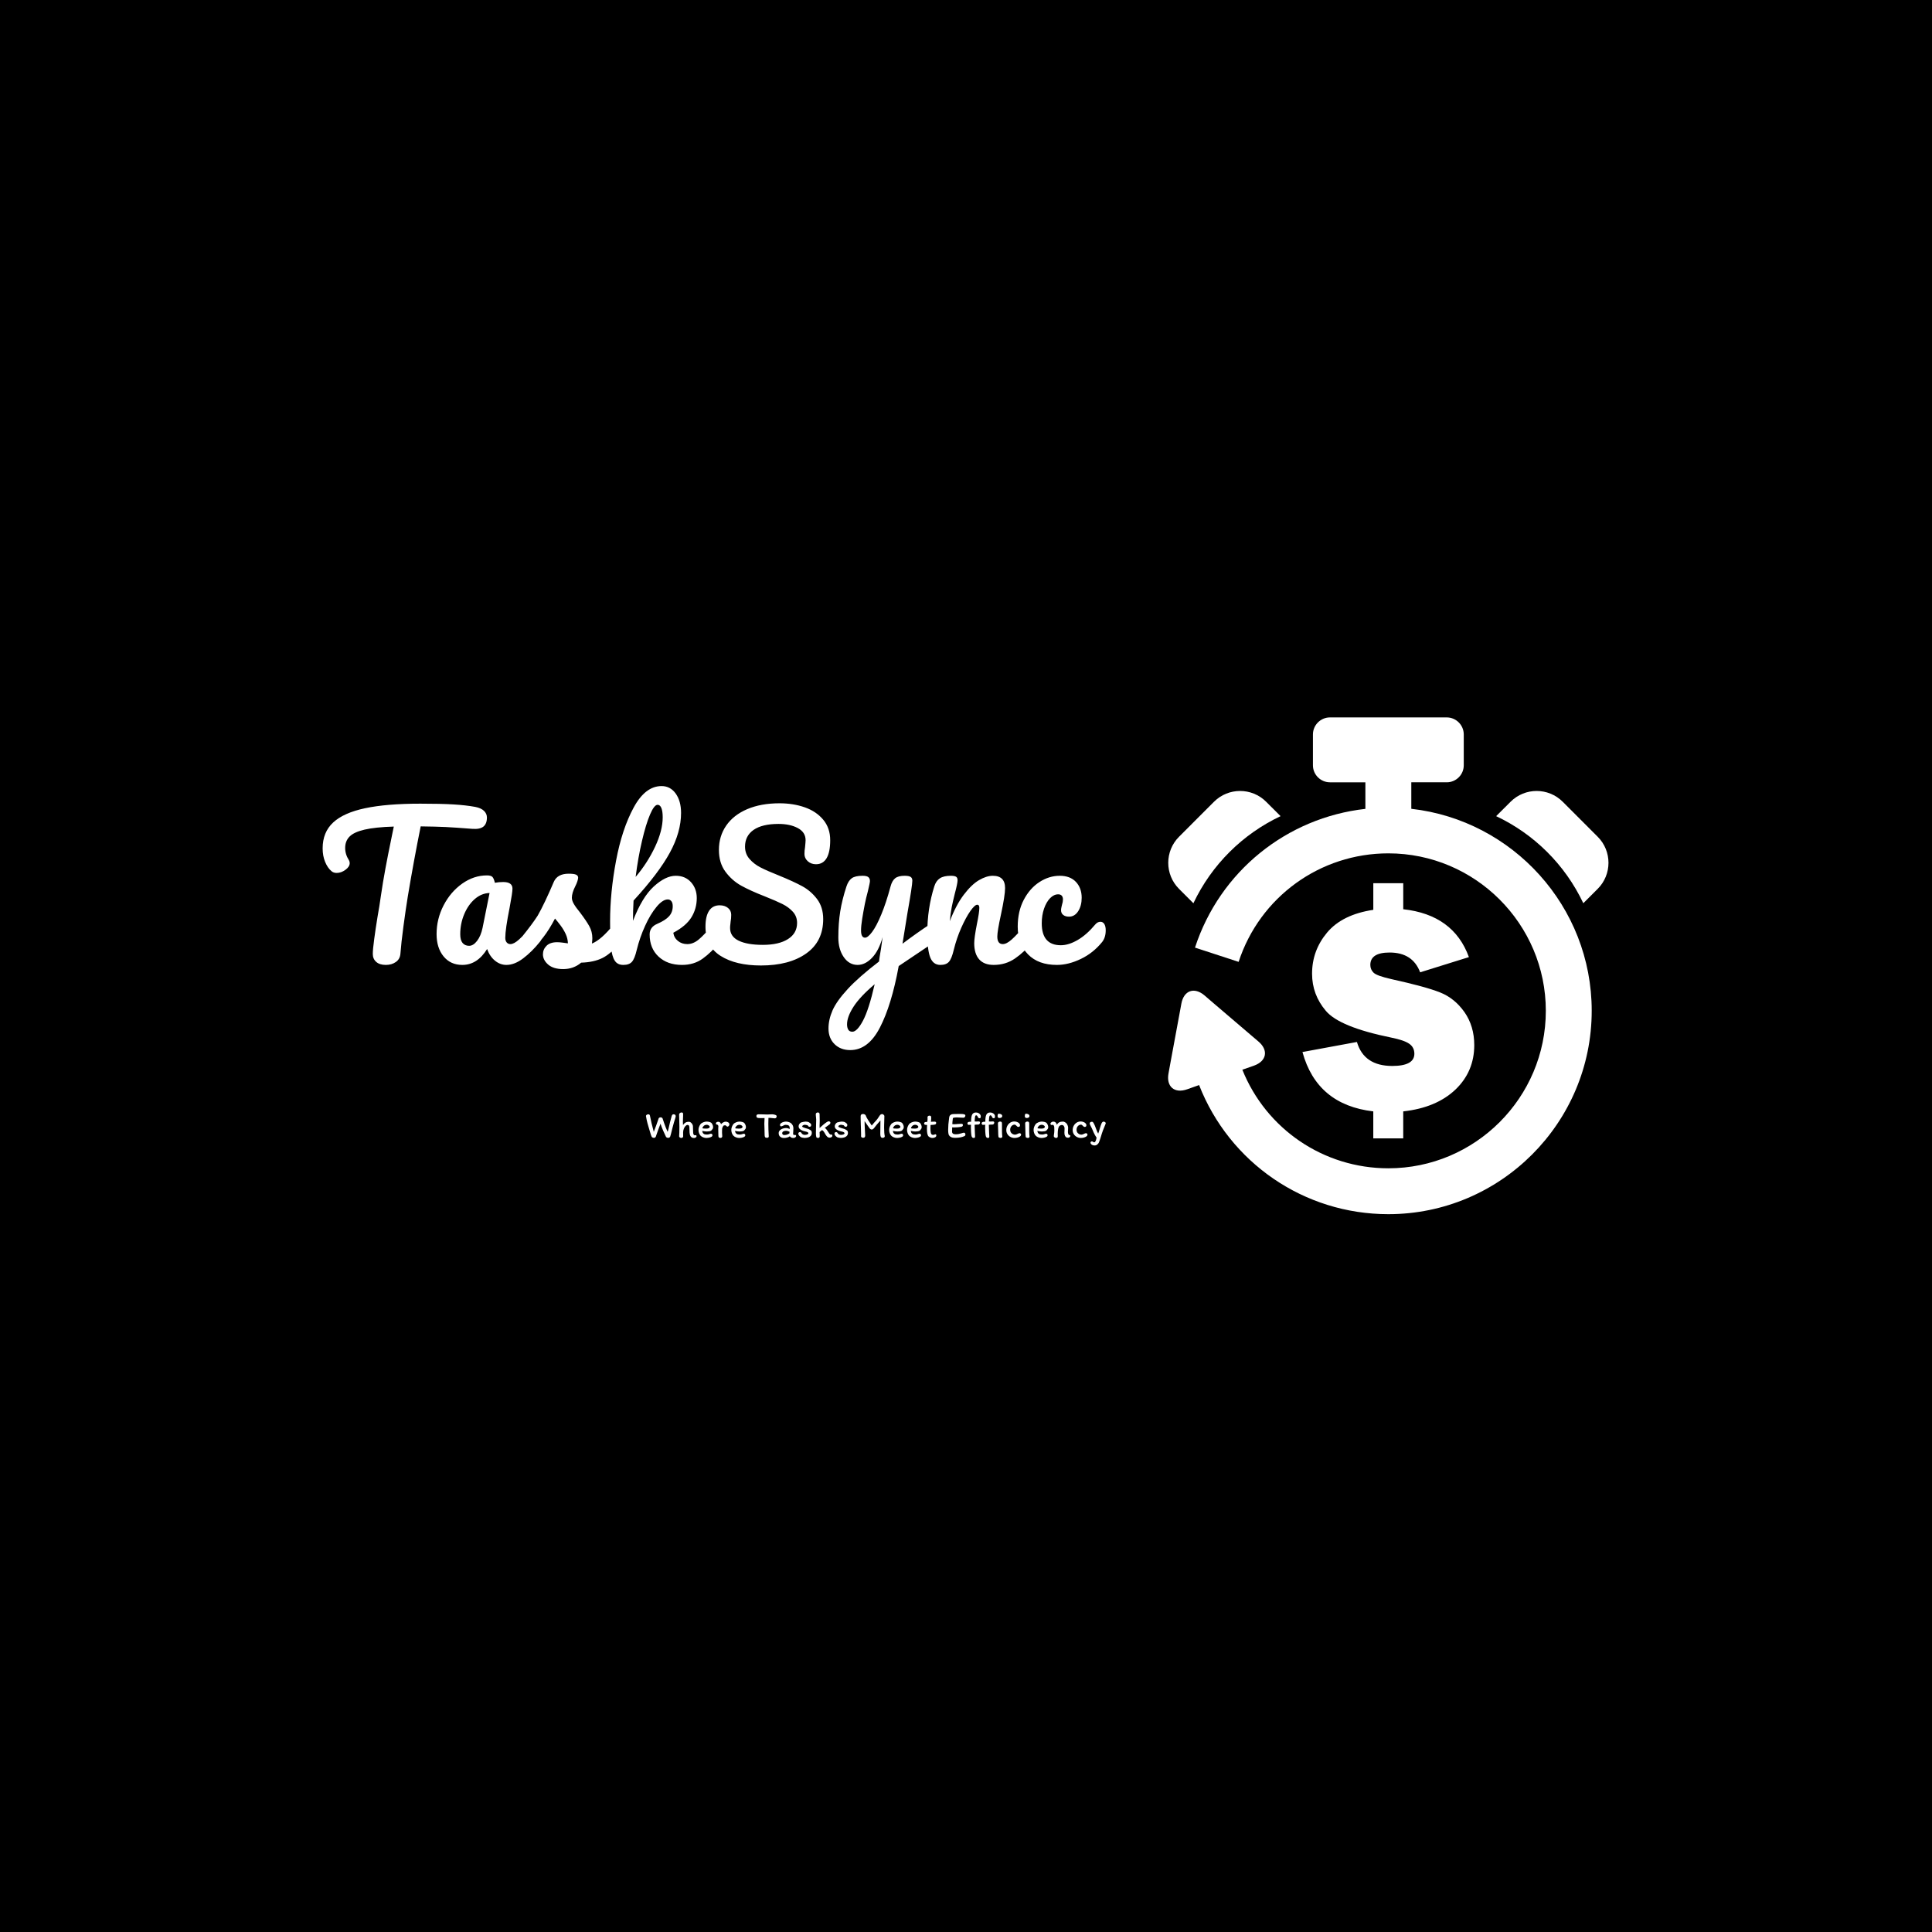 <svg xmlns="http://www.w3.org/2000/svg" version="1.1" xmlns:xlink="http://www.w3.org/1999/xlink" xmlns:svgjs="http://svgjs.dev/svgjs" width="1500" height="1500" viewBox="0 0 1500 1500"><rect width="1500" height="1500" fill="#000000"></rect><g transform="matrix(0.667,0,0,0.667,249.394,556.741)"><svg viewBox="0 0 396 153" data-background-color="#ffffff" preserveAspectRatio="xMidYMid meet" height="579" width="1500" xmlns="http://www.w3.org/2000/svg" xmlns:xlink="http://www.w3.org/1999/xlink"><g id="tight-bounds" transform="matrix(1,0,0,1,0.24,0.103)"><svg viewBox="0 0 395.52 152.795" height="152.795" width="395.52"><g><svg viewBox="0 0 395.52 152.795" height="152.795" width="395.52"><g><svg viewBox="0 0 649.408 250.875" height="152.795" width="395.52"><g transform="matrix(1,0,0,1,0,34.672)"><svg viewBox="0 0 395.52 181.531" height="181.531" width="395.52"><g id="textblocktransform"><svg viewBox="0 0 395.52 181.531" height="181.531" width="395.52" id="textblock"><g><svg viewBox="0 0 395.52 133.337" height="133.337" width="395.52"><g transform="matrix(1,0,0,1,0,0)"><svg width="395.52" viewBox="1.75 -47 206.88 69.75" height="133.337" data-palette-color="#233565"><path d="M42.05-41.5Q43.6-41.2 44.38-40.45 45.15-39.7 45.15-38.7L45.15-38.7Q45.15-37.05 44.23-36.3 43.3-35.55 41.3-35.7L41.3-35.7Q36.8-36.05 34.27-36.18 31.75-36.3 27.65-36.35L27.65-36.35Q25.8-27.15 24.25-17.85L24.25-17.85Q23.7-14.45 23.1-9.98 22.5-5.5 22.3-2.75L22.3-2.75Q22.2-1.3 21.1-0.53 20 0.25 18.45 0.25L18.45 0.25Q16.8 0.25 15.9-0.55 15-1.35 15-2.65L15-2.65Q15-3.85 15.38-6.63 15.75-9.4 16.25-12.45L16.25-12.45Q16.8-15.5 17.1-17.75L17.1-17.75Q17.65-21.55 18.35-25.3 19.05-29.05 19.75-32.4L19.75-32.4Q19.9-33.15 20.1-34.13 20.3-35.1 20.55-36.3L20.55-36.3Q15.65-36.15 12.85-35.5 10.05-34.85 8.88-33.68 7.7-32.5 7.7-30.65L7.7-30.65Q7.7-28.95 8.7-27.4L8.7-27.4Q8.9-27.05 8.9-26.65L8.9-26.65Q8.9-25.7 7.78-24.88 6.65-24.05 5.45-24.05L5.45-24.05Q4.6-24.05 4.05-24.55L4.05-24.55Q3.05-25.4 2.4-26.98 1.75-28.55 1.75-30.55L1.75-30.55Q1.75-34.8 4.53-37.38 7.3-39.95 12.98-41.15 18.65-42.35 27.55-42.35L27.55-42.35Q33.05-42.35 36.33-42.15 39.6-41.95 42.05-41.5L42.05-41.5ZM38.65 0.25Q35.55 0.25 33.7-2 31.85-4.25 31.85-7.9L31.85-7.9Q31.85-11.9 33.7-15.48 35.55-19.05 38.62-21.23 41.7-23.4 45.15-23.4L45.15-23.4Q46.25-23.4 46.62-22.98 47-22.55 47.25-21.45L47.25-21.45Q48.3-21.65 49.45-21.65L49.45-21.65Q51.9-21.65 51.9-19.9L51.9-19.9Q51.9-18.85 51.15-14.9L51.15-14.9Q50-9.15 50-6.9L50-6.9Q50-6.15 50.37-5.7 50.75-5.25 51.35-5.25L51.35-5.25Q52.3-5.25 53.65-6.48 55-7.7 57.3-10.45L57.3-10.45Q57.9-11.15 58.65-11.15L58.65-11.15Q59.3-11.15 59.67-10.55 60.05-9.95 60.05-8.9L60.05-8.9Q60.05-6.9 59.1-5.8L59.1-5.8Q57.05-3.25 54.75-1.5 52.45 0.25 50.3 0.25L50.3 0.25Q48.65 0.25 47.27-0.88 45.9-2 45.2-3.95L45.2-3.95Q42.6 0.25 38.65 0.25L38.65 0.25ZM40.45-4.8Q41.55-4.8 42.55-6.1 43.55-7.4 44-9.55L44-9.55 45.85-18.75Q43.75-18.7 41.97-17.18 40.2-15.65 39.15-13.15 38.1-10.65 38.1-7.85L38.1-7.85Q38.1-6.3 38.72-5.55 39.35-4.8 40.45-4.8L40.45-4.8ZM65.3 1.35Q62.7 1.35 61.32 0.15 59.95-1.05 59.95-2.55L59.95-2.55Q59.95-3.85 60.89-4.8 61.84-5.75 63.7-5.75L63.7-5.75Q64.34-5.75 65.22-5.63 66.09-5.5 66.55-5.45L66.55-5.45Q66.5-6.75 65.97-7.9 65.44-9.05 64.64-10.13 63.84-11.2 63.14-12L63.14-12Q61.59-9.05 60.07-7.1 58.55-5.15 56.74-3.4L56.74-3.4Q55.84-2.5 54.84-2.5L54.84-2.5Q54.05-2.5 53.55-3.08 53.05-3.65 53.05-4.5L53.05-4.5Q53.05-5.5 53.74-6.35L53.74-6.35 54.39-7.15Q57.14-10.55 58.55-12.75L58.55-12.75Q59.39-14.2 60.55-16.63 61.7-19.05 62.8-21.65L62.8-21.65Q63.74-23.85 66.75-23.85L66.75-23.85Q68.14-23.85 68.69-23.6 69.25-23.35 69.25-22.8L69.25-22.8Q69.25-22.5 69.05-21.85 68.84-21.2 68.5-20.55L68.5-20.55Q67.59-18.75 67.59-17.5L67.59-17.5Q67.59-16.75 68.12-15.85 68.64-14.95 69.75-13.6L69.75-13.6Q71.34-11.5 72.17-10.03 73-8.55 73-6.8L73-6.8Q73-6.3 72.89-5.4L72.89-5.4Q75.34-6.35 78.64-10.45L78.64-10.45Q79.25-11.15 80-11.15L80-11.15Q80.64-11.15 81.02-10.55 81.39-9.95 81.39-8.9L81.39-8.9Q81.39-7 80.44-5.8L80.44-5.8Q77.94-2.7 75.67-1.58 73.39-0.45 70.05-0.35L70.05-0.35Q68.05 1.35 65.3 1.35L65.3 1.35ZM106.24-11.15Q106.89-11.15 107.27-10.55 107.64-9.95 107.64-8.9L107.64-8.9Q107.64-6.9 106.69-5.8L106.69-5.8Q104.44-3.05 102.14-1.4 99.84 0.25 96.69 0.25L96.69 0.25Q92.84 0.25 90.49-1.95 88.14-4.15 88.14-7.8L88.14-7.8Q88.14-9.75 90.14-10.6L90.14-10.6Q92.34-11.55 93.29-12.63 94.24-13.7 94.24-15.25L94.24-15.25Q94.24-16.15 93.87-16.6 93.49-17.05 92.94-17.05L92.94-17.05Q91.59-17.05 89.97-15.1 88.34-13.15 86.94-10.08 85.54-7 84.74-3.75L84.74-3.75Q84.19-1.4 83.47-0.58 82.74 0.25 81.19 0.25L81.19 0.25Q79.64 0.25 78.92-0.88 78.19-2 77.94-4.35 77.69-6.7 77.69-11.25L77.69-11.25Q77.69-18.95 79.27-27.3 80.84-35.65 83.92-41.33 86.99-47 91.29-47L91.29-47Q93.59-47 95.02-45.03 96.44-43.05 96.44-39.9L96.44-39.9Q96.44-34.85 93.49-29.43 90.54-24 83.89-16.75L83.89-16.75Q83.74-14.15 83.74-11.4L83.74-11.4Q86.14-17.65 89.24-20.48 92.34-23.3 95.04-23.3L95.04-23.3Q97.54-23.3 99.07-21.6 100.59-19.9 100.59-17.4L100.59-17.4Q100.59-14.65 99.19-12.35 97.79-10.05 94.39-8.25L94.39-8.25Q94.59-6.9 95.62-6.08 96.64-5.25 98.09-5.25L98.09-5.25Q99.64-5.25 101.09-6.45 102.54-7.65 104.89-10.45L104.89-10.45Q105.49-11.15 106.24-11.15L106.24-11.15ZM90.24-42.05Q89.34-42.05 88.24-39.48 87.14-36.9 86.12-32.52 85.09-28.15 84.44-23L84.44-23Q87.54-26.65 89.57-30.95 91.59-35.25 91.59-38.75L91.59-38.75Q91.59-40.35 91.24-41.2 90.89-42.05 90.24-42.05L90.24-42.05ZM117.54 0.4Q110.89 0.4 106.89-2.13 102.89-4.65 102.89-9.85L102.89-9.85Q102.89-12.6 103.84-14.05 104.79-15.5 106.64-15.5L106.64-15.5Q107.99-15.5 108.84-14.8 109.69-14.1 109.69-13L109.69-13Q109.69-12 109.54-11.25L109.54-11.25Q109.54-11.05 109.47-10.55 109.39-10.05 109.39-9.5L109.39-9.5Q109.39-7.25 111.66-6.15 113.94-5.05 118.04-5.05L118.04-5.05Q122.29-5.05 124.69-6.58 127.09-8.1 127.09-10.85L127.09-10.85Q127.09-12.55 125.99-13.78 124.89-15 123.24-15.83 121.59-16.65 118.59-17.85L118.59-17.85Q114.74-19.35 112.31-20.7 109.89-22.05 108.16-24.38 106.44-26.7 106.44-30.15L106.44-30.15Q106.44-33.75 108.36-36.55 110.29-39.35 113.91-40.9 117.54-42.45 122.44-42.45L122.44-42.45Q126.09-42.45 129.14-41.38 132.19-40.3 134.01-38.1 135.84-35.9 135.84-32.7L135.84-32.7Q135.84-29.55 134.89-27.95 133.94-26.35 132.09-26.35L132.09-26.35Q130.79-26.35 129.91-27.15 129.04-27.95 129.04-29.05L129.04-29.05Q129.04-30 129.19-30.8L129.19-30.8Q129.34-32.3 129.34-32.7L129.34-32.7Q129.34-34.8 127.29-35.9 125.24-37 122.19-37L122.19-37Q117.89-37 115.61-35.43 113.34-33.85 113.34-31L113.34-31Q113.34-29.1 114.52-27.75 115.69-26.4 117.44-25.5 119.19-24.6 122.34-23.35L122.34-23.35Q126.14-21.8 128.44-20.55 130.74-19.3 132.37-17.15 133.99-15 133.99-11.85L133.99-11.85Q133.99-5.95 129.51-2.78 125.04 0.4 117.54 0.4L117.54 0.4ZM163.59-11.05Q164.24-11.05 164.61-10.43 164.99-9.8 164.99-8.85L164.99-8.85Q164.99-7.7 164.64-7.05 164.29-6.4 163.54-5.9L163.54-5.9 153.94 0.55Q152.04 10.9 148.96 16.82 145.89 22.75 141.14 22.75L141.14 22.75Q138.59 22.75 136.99 21.18 135.39 19.6 135.39 17.05L135.39 17.05Q135.39 14.7 136.46 12.25 137.54 9.8 140.46 6.63 143.39 3.45 148.74-0.65L148.74-0.65 148.89-1.8Q149.24-3.65 149.69-7.1L149.69-7.1Q148.69-3.5 146.89-1.63 145.09 0.25 143.09 0.25L143.09 0.25Q140.84 0.25 139.41-1.83 137.99-3.9 137.99-7L137.99-7Q137.99-10.75 138.49-13.88 138.99-17 140.14-20.5L140.14-20.5Q140.64-22 141.54-22.65 142.44-23.3 144.39-23.3L144.39-23.3Q145.49-23.3 145.91-22.95 146.34-22.6 146.34-21.9L146.34-21.9Q146.34-21.5 145.79-19.2L145.79-19.2Q145.29-17.35 144.99-15.85L144.99-15.85Q144.59-13.8 144.29-11.93 143.99-10.05 143.99-8.85L143.99-8.85Q143.99-6.95 145.04-6.95L145.04-6.95Q145.79-6.95 146.91-8.45 148.04-9.95 149.31-13 150.59-16.05 151.79-20.5L151.79-20.5Q152.19-22 153.01-22.65 153.84-23.3 155.49-23.3L155.49-23.3Q156.64-23.3 157.09-23 157.54-22.7 157.54-22L157.54-22Q157.54-20.75 156.24-13.4L156.24-13.4 154.94-5.35Q158.79-8.25 162.44-10.65L162.44-10.65Q163.09-11.05 163.59-11.05L163.59-11.05ZM141.69 17.9Q142.94 17.9 144.49 15 146.04 12.1 147.59 5.35L147.59 5.35Q143.74 8.6 142.01 11.28 140.29 13.95 140.29 15.95L140.29 15.95Q140.29 16.8 140.61 17.35 140.94 17.9 141.69 17.9L141.69 17.9ZM164.94 0.25Q163.04 0.25 162.26-1.75 161.49-3.75 161.49-8.15L161.49-8.15Q161.49-14.65 163.34-20.5L163.34-20.5Q163.79-21.95 164.81-22.63 165.84-23.3 167.69-23.3L167.69-23.3Q168.69-23.3 169.09-23.05 169.49-22.8 169.49-22.1L169.49-22.1Q169.49-21.3 168.74-18.5L168.74-18.5Q168.24-16.5 167.94-15 167.64-13.5 167.44-11.3L167.44-11.3Q169.09-15.6 171.14-18.3 173.19-21 175.16-22.15 177.14-23.3 178.79-23.3L178.79-23.3Q182.04-23.3 182.04-20.05L182.04-20.05Q182.04-18.1 180.94-13L180.94-13Q179.99-8.65 179.99-7.25L179.99-7.25Q179.99-5.25 181.44-5.25L181.44-5.25Q182.44-5.25 183.81-6.48 185.19-7.7 187.49-10.45L187.49-10.45Q188.09-11.15 188.84-11.15L188.84-11.15Q189.49-11.15 189.86-10.55 190.24-9.95 190.24-8.9L190.24-8.9Q190.24-6.9 189.29-5.8L189.29-5.8Q187.14-3.15 184.66-1.45 182.19 0.25 179.04 0.25L179.04 0.25Q176.49 0.25 175.19-1.23 173.89-2.7 173.89-5.5L173.89-5.5Q173.89-6.9 174.59-10.5L174.59-10.5Q175.24-13.65 175.24-14.85L175.24-14.85Q175.24-15.65 174.69-15.65L174.69-15.65Q174.04-15.65 172.86-13.98 171.69-12.3 170.46-9.55 169.24-6.8 168.49-3.75L168.49-3.75Q167.94-1.4 167.21-0.58 166.49 0.25 164.94 0.25L164.94 0.25ZM195.73 0.25Q190.83 0.25 188.11-2.53 185.38-5.3 185.38-9.85L185.38-9.85Q185.38-13.9 186.98-16.95 188.58-20 191.13-21.65 193.68-23.3 196.48-23.3L196.48-23.3Q199.23-23.3 200.76-21.68 202.28-20.05 202.28-17.5L202.28-17.5Q202.28-15.4 201.36-13.95 200.43-12.5 198.93-12.5L198.93-12.5Q197.98-12.5 197.41-12.95 196.83-13.4 196.83-14.2L196.83-14.2Q196.83-14.55 196.93-15 197.03-15.45 197.08-15.65L197.08-15.65Q197.33-16.4 197.33-17.05L197.33-17.05Q197.33-17.7 197.01-18.05 196.68-18.4 196.08-18.4L196.08-18.4Q194.93-18.4 193.93-17.38 192.93-16.35 192.33-14.6 191.73-12.85 191.73-10.75L191.73-10.75Q191.73-4.95 196.78-4.95L196.78-4.95Q198.83-4.95 201.21-6.33 203.58-7.7 205.88-10.45L205.88-10.45Q206.48-11.15 207.23-11.15L207.23-11.15Q207.88-11.15 208.26-10.55 208.63-9.95 208.63-8.9L208.63-8.9Q208.63-7 207.68-5.8L207.68-5.8Q205.33-2.9 202.06-1.33 198.78 0.25 195.73 0.25L195.73 0.25Z" opacity="1" transform="matrix(1,0,0,1,0,0)" fill="#ffffff" class="wordmark-text-0" data-fill-palette-color="primary" id="text-0"></path></svg></g></svg></g><g transform="matrix(1,0,0,1,163.31,164.815)"><svg viewBox="0 0 232.21 16.715" height="16.715" width="232.21"><g transform="matrix(1,0,0,1,0,0)"><svg width="232.21" viewBox="2 -33.75 611.98 43.95" height="16.715" data-palette-color="#233565"><path d="M36.2-28.9Q36.5-29.95 37.1-30.63 37.7-31.3 38.4-31.3L38.4-31.3Q40.1-31.3 40.85-30.65 41.6-30 41.6-28.4L41.6-28.4Q41.6-27.95 40.9-25.85L40.9-25.85Q39.35-21.1 37.5-14.1L37.5-14.1Q37.05-12.5 36.77-11.3 36.5-10.1 36.3-9.3L36.3-9.3Q35.1-4.15 34.2-1.55L34.2-1.55Q33.9-0.8 33.15-0.38 32.4 0.05 31.55 0.05L31.55 0.05Q30.7 0.05 29.88-0.33 29.05-0.7 28.7-1.2L28.7-1.2Q27.15-4.25 24.88-9.53 22.6-14.8 21.35-18.75L21.35-18.75Q18.25-10.9 15.8-3.6L15.8-3.6Q15.65-3.15 15.48-2.63 15.3-2.1 15.1-1.55L15.1-1.55Q14.75-0.8 14.1-0.38 13.45 0.05 12.65 0.05L12.65 0.05Q11.75 0.05 10.9-0.33 10.05-0.7 9.75-1.2L9.75-1.2Q9.1-2.3 8.38-4.6 7.65-6.9 6.45-11.05L6.45-11.05 5.2-15.3Q3.9-19.45 2.95-23.8 2-28.15 2-29L2-29Q2-30.05 3.05-30.68 4.1-31.3 5.15-31.3L5.15-31.3Q5.75-31.3 6.4-30.93 7.05-30.55 7.25-29.65L7.25-29.65Q9-20.3 12.4-7.95L12.4-7.95Q13.7-11.05 15.28-15.5 16.85-19.95 18.3-24.15L18.3-24.15 18.8-25.65Q19-26.4 19.83-26.83 20.65-27.25 21.5-27.25L21.5-27.25Q22.6-27.25 23.3-26.7 24-26.15 24.2-25.5L24.2-25.5Q24.25-25.3 26.2-19.55 28.15-13.8 30.85-7.95L30.85-7.95Q31.85-10.9 33.25-17.4L33.25-17.4 34-20.7Q35.35-26 36.2-28.9L36.2-28.9ZM51.45-31.7Q51.45-30.4 51.4-28.68 51.35-26.95 51.3-26.05L51.3-26.05Q51.15-23.5 51.15-20.95L51.15-20.95Q51.15-19.05 51.3-17L51.3-17Q52.85-19.25 54.65-20.3 56.45-21.35 59-21.35L59-21.35Q60.85-21.35 62.45-19.7 64.05-18.05 64.5-15.85L64.5-15.85Q64.65-13.9 64.65-11.1L64.65-11.1Q64.65-9.3 64.85-6.4L64.85-6.4Q64.95-5.3 65.42-4.35 65.9-3.4 66.8-3.4L66.8-3.4Q67.25-3.4 67.52-3.45 67.8-3.5 68.05-3.5L68.05-3.5Q68.75-3.5 69.02-3.15 69.3-2.8 69.3-2.15L69.3-2.15Q69.3-0.95 68.1-0.35 66.9 0.25 65.9 0.25L65.9 0.25Q62.3 0.25 60.95-2.75L60.95-2.75Q60.2-4.45 60-7.18 59.8-9.9 59.8-13.55L59.8-13.55Q59.8-17.15 57.35-17.15L57.35-17.15Q56-17.15 54.62-15.73 53.25-14.3 52.35-11.98 51.45-9.65 51.45-7.15L51.45-7.15 51.5-1.95Q51.5-0.85 50.65-0.33 49.8 0.2 49.05 0.2L49.05 0.2Q47.95 0.2 47.05-0.48 46.15-1.15 46.15-2L46.15-2Q46.5-5.75 46.5-14.55L46.5-14.55Q46.5-16.15 46.25-26.4L46.25-26.4 46.1-31Q46.1-32.1 47.1-32.93 48.1-33.75 49.35-33.75L49.35-33.75Q50.45-33.75 50.95-33.25 51.45-32.75 51.45-31.7L51.45-31.7ZM71.9-10.6Q71.9-12.5 72.6-14.43 73.3-16.35 74.45-17.95L74.45-17.95Q75.6-19.55 78.1-20.58 80.6-21.6 82.55-21.6L82.55-21.6Q84.55-21.6 86.62-21.05 88.7-20.5 89.5-19.35L89.5-19.35Q91.35-16.75 91.35-14.25L91.35-14.25Q91.35-12.9 90.77-11.95 90.2-11 89.15-9.9L89.15-9.9Q88.3-9 86.47-8.7 84.65-8.4 82.85-8.4L82.85-8.4Q81.7-8.4 80.05-8.63 78.4-8.85 76.85-9.2L76.85-9.2Q76.95-8.2 77.35-7.25 77.75-6.3 78.3-5.8L78.3-5.8Q79.3-4.85 80.37-4.6 81.45-4.35 83.15-4.35L83.15-4.35Q84.95-4.35 86.5-4.95L86.5-4.95Q87.75-5.4 88.55-5.4L88.55-5.4Q89.5-5.4 90-4.83 90.5-4.25 90.5-3.35L90.5-3.35Q90.5-2.1 89.05-1.3 87.6-0.5 85.72-0.13 83.85 0.25 82.7 0.25L82.7 0.25Q80.35 0.25 78.15-0.6 75.95-1.45 74.5-3L74.5-3Q73.3-4.4 72.6-6.38 71.9-8.35 71.9-10.6L71.9-10.6ZM82.8-17.35Q81.7-17.35 80.6-16.93 79.5-16.5 78.8-15.75L78.8-15.75Q77.9-14.8 77.57-14.23 77.25-13.65 77.15-12.65L77.15-12.65Q78.4-12.25 82.35-12.25L82.35-12.25Q84.5-12.25 85.67-12.9 86.85-13.55 86.85-14.6L86.85-14.6Q86.85-15.65 85.55-16.5 84.25-17.35 82.8-17.35L82.8-17.35ZM103.54-2Q103.54-1.15 102.89-0.5 102.24 0.15 101.29 0.15L101.29 0.15Q99.79 0.15 99.09-0.43 98.39-1 98.39-2.55L98.39-2.55Q98.39-4.4 98.29-7.4L98.29-7.4Q98.19-9.9 98.19-11.6L98.19-11.6Q98.19-12.4 98.29-13.7L98.29-13.7Q98.39-14.9 98.39-15.5L98.39-15.5Q98.24-16.45 97.64-17.07 97.04-17.7 96.09-17.7L96.09-17.7Q95.64-17.7 95.34-18.13 95.04-18.55 95.04-19L95.04-19Q95.04-20.15 95.97-20.75 96.89-21.35 98.19-21.35L98.19-21.35Q100.89-21.35 101.94-18.15L101.94-18.15Q103.24-19.65 104.92-20.58 106.59-21.5 108.14-21.5L108.14-21.5Q109.99-21.5 111.52-20.5 113.04-19.5 113.04-17.8L113.04-17.8Q113.04-16.85 112.22-15.85 111.39-14.85 110.54-14.85L110.54-14.85Q110.09-14.85 109.77-15.08 109.44-15.3 108.99-15.75L108.99-15.75Q108.49-16.25 108.14-16.48 107.79-16.7 107.34-16.7L107.34-16.7Q106.54-16.7 105.84-16.45 105.14-16.2 104.89-15.85L104.89-15.85Q104.09-14.6 103.72-13.6 103.34-12.6 103.34-11.45L103.34-11.45Q103.34-10.6 103.29-10.1L103.29-10.1 103.24-7.25Q103.24-6.6 103.29-5.8 103.34-5 103.39-4.6L103.39-4.6Q103.54-3.25 103.54-2L103.54-2ZM115.59-10.6Q115.59-12.5 116.29-14.43 116.99-16.35 118.14-17.95L118.14-17.95Q119.29-19.55 121.79-20.58 124.29-21.6 126.24-21.6L126.24-21.6Q128.24-21.6 130.31-21.05 132.39-20.5 133.19-19.35L133.19-19.35Q135.04-16.75 135.04-14.25L135.04-14.25Q135.04-12.9 134.47-11.95 133.89-11 132.84-9.9L132.84-9.9Q131.99-9 130.16-8.7 128.34-8.4 126.54-8.4L126.54-8.4Q125.39-8.4 123.74-8.63 122.09-8.85 120.54-9.2L120.54-9.2Q120.64-8.2 121.04-7.25 121.44-6.3 121.99-5.8L121.99-5.8Q122.99-4.85 124.06-4.6 125.14-4.35 126.84-4.35L126.84-4.35Q128.64-4.35 130.19-4.95L130.19-4.95Q131.44-5.4 132.24-5.4L132.24-5.4Q133.19-5.4 133.69-4.83 134.19-4.25 134.19-3.35L134.19-3.35Q134.19-2.1 132.74-1.3 131.29-0.5 129.41-0.13 127.54 0.25 126.39 0.25L126.39 0.25Q124.04 0.25 121.84-0.6 119.64-1.45 118.19-3L118.19-3Q116.99-4.4 116.29-6.38 115.59-8.35 115.59-10.6L115.59-10.6ZM126.49-17.35Q125.39-17.35 124.29-16.93 123.19-16.5 122.49-15.75L122.49-15.75Q121.59-14.8 121.27-14.23 120.94-13.65 120.84-12.65L120.84-12.65Q122.09-12.25 126.04-12.25L126.04-12.25Q128.19-12.25 129.37-12.9 130.54-13.55 130.54-14.6L130.54-14.6Q130.54-15.65 129.24-16.5 127.94-17.35 126.49-17.35L126.49-17.35ZM148.99-29.15Q148.99-31.3 152.13-31.3L152.13-31.3Q153.49-31.3 157.28-31.2L157.28-31.2Q161.49-31 163.63-31L163.63-31Q165.38-31 167.88-31.2L167.88-31.2Q169.59-31.3 170.03-31.3L170.03-31.3Q172.78-31.2 174.69-30.3L174.69-30.3Q175.24-30.05 175.59-29.7 175.94-29.35 175.94-28.55L175.94-28.55Q175.94-27.45 175.24-26.68 174.53-25.9 173.53-25.9L173.53-25.9Q172.44-25.9 170.34-26.2L170.34-26.2Q168.49-26.55 167.09-26.55L167.09-26.55Q165.74-26.55 165.03-26.5L165.03-26.5Q164.88-24.85 164.88-18.6L164.88-18.6Q164.88-11.15 165.34-3.5L165.34-3.5 165.44-2.05Q165.44 0 163.09 0L163.09 0Q161.24 0 160.59-0.88 159.94-1.75 159.94-3.55L159.94-3.55Q159.94-7.1 159.74-12.4L159.74-12.4Q159.53-16.8 159.53-18.65L159.53-18.65Q159.53-19.9 159.84-26.3L159.84-26.3 153.99-26.25Q151.19-26.25 150.09-26.78 148.99-27.3 148.99-29.15L148.99-29.15ZM201.88-2.4Q201.88-1.3 200.71-0.55 199.53 0.2 198.53 0.2L198.53 0.2Q196.63 0.2 195.51-0.28 194.38-0.75 193.43-2.05L193.43-2.05Q192.13-0.9 189.88-0.33 187.63 0.25 185.73 0.25L185.73 0.25Q182.63 0.25 180.63-1.43 178.63-3.1 178.63-6.35L178.63-6.35Q178.63-7.75 179.38-8.93 180.13-10.1 181.43-11L181.43-11Q182.88-11.95 184.73-12.48 186.58-13 188.58-13L188.58-13Q189.63-13 191.08-12.6 192.53-12.2 193.33-11.75L193.33-11.75 193.33-12.55Q193.33-15.25 192.03-16.28 190.73-17.3 187.83-17.3L187.83-17.3Q186.98-17.3 186.16-16.95 185.33-16.6 184.28-16L184.28-16Q182.88-15.25 181.63-15.25L181.63-15.25Q181.18-15.25 180.78-15.88 180.38-16.5 180.38-17L180.38-17Q180.38-18.45 181.76-19.5 183.13-20.55 185.03-21.08 186.93-21.6 188.43-21.6L188.43-21.6Q189.93-21.6 191.88-21.03 193.83-20.45 195.08-19.45L195.08-19.45Q196.58-18.15 197.41-16.43 198.23-14.7 198.23-12.65L198.23-12.65Q198.23-12 198.13-10.7L198.13-10.7Q198.03-9.3 198.03-8.3L198.03-8.3Q198.03-7.85 197.93-6.95L197.93-6.95Q197.83-5.85 197.83-5.2L197.83-5.2Q197.83-4.6 198.28-4.17 198.73-3.75 199.33-3.75L199.33-3.75 200.73-3.8Q201.28-3.8 201.58-3.4 201.88-3 201.88-2.4L201.88-2.4ZM185.78-3.7Q187.93-3.7 189.38-4.15 190.83-4.6 192.88-5.8L192.88-5.8Q193.08-6.65 193.13-8.05L193.13-8.05Q190.38-9.35 188.58-9.35L188.58-9.35Q186.53-9.35 184.93-8.6 183.33-7.85 183.33-5.95L183.33-5.95Q183.33-5 184.13-4.35 184.93-3.7 185.78-3.7L185.78-3.7ZM219.18-11.25Q219.58-11 220.76-10.33 221.93-9.65 222.33-8.75 222.73-7.85 222.73-6.25L222.73-6.25Q222.73-4.45 221.68-3.08 220.63-1.7 218.98-0.95L218.98-0.95Q217.78-0.4 216.06-0.1 214.33 0.2 213.33 0.2L213.33 0.2Q212.33 0.2 210.76-0.1 209.18-0.4 208.58-0.65L208.58-0.65Q207.03-1.55 205.91-2.85 204.78-4.15 204.78-5.5L204.78-5.5Q204.78-6.5 205.43-7.08 206.08-7.65 207.13-7.65L207.13-7.65Q207.63-7.65 208.18-7.28 208.73-6.9 208.93-6.5L208.93-6.5Q209.48-5.2 210.78-4.55 212.08-3.9 213.43-3.9L213.43-3.9Q215.18-3.9 216.68-4.48 218.18-5.05 218.18-6.05L218.18-6.05Q218.18-6.5 217.96-6.78 217.73-7.05 217.33-7.35L217.33-7.35Q216.63-7.85 215.23-8.18 213.83-8.5 213.43-8.6L213.43-8.6Q211.38-9.05 209.43-9.95L209.43-9.95Q207.48-10.9 206.33-12.2 205.18-13.5 205.18-15.55L205.18-15.55Q205.18-16.9 206.18-18.38 207.18-19.85 208.43-20.45L208.43-20.45Q209.33-20.8 211.46-21.2 213.58-21.6 214.33-21.6L214.33-21.6Q215.48-21.6 216.83-21.38 218.18-21.15 218.88-20.65L218.88-20.65Q220.23-19.85 221.08-18.98 221.93-18.1 221.93-17L221.93-17Q221.93-16.45 221.68-15.83 221.43-15.2 221.08-15.05L221.08-15.05Q220.33-14.7 219.33-14.7L219.33-14.7Q218.88-14.7 218.61-14.95 218.33-15.2 217.88-15.75L217.88-15.75Q217.33-16.6 216.83-16.75L216.83-16.75Q216.23-16.9 215.08-17.13 213.93-17.35 213.53-17.35L213.53-17.35Q212.38-17.35 211.16-16.7 209.93-16.05 209.93-15.2L209.93-15.2Q209.93-14.75 210.31-14.5 210.68-14.25 211.11-14.05 211.53-13.85 211.68-13.8L211.68-13.8Q212.73-13.3 214.01-12.95 215.28-12.6 215.58-12.5L215.58-12.5Q218.28-11.85 219.18-11.25L219.18-11.25ZM231.28 0.2Q230.28 0.2 229.58-0.15 228.88-0.5 228.73-0.9L228.73-0.9Q228.18-2.9 228.18-6.15L228.18-6.15Q228.18-12.15 228.38-15.9L228.38-15.9Q228.58-20.35 228.58-24.45L228.58-24.45Q228.58-25.65 228.28-27.95L228.28-27.95Q228.23-28.35 228.13-29.4 228.03-30.45 228.03-31.35L228.03-31.35Q228.03-32.45 228.8-33.1 229.58-33.75 230.83-33.75L230.83-33.75Q231.83-33.75 232.45-33.13 233.08-32.5 233.08-31.45L233.08-31.45Q233.08-29.85 233.18-26.95L233.18-26.95Q233.28-24.25 233.28-22.9L233.28-22.9Q233.28-21.4 233.18-18.9L233.18-18.9Q233.08-17.4 233.08-16.7L233.08-16.7Q233.08-14.5 233.13-13.05L233.13-13.05Q234.98-14.9 237.98-17.4 240.98-19.9 242.63-20.9L242.63-20.9Q244.38-21.95 244.93-21.95L244.93-21.95Q245.98-21.95 246.73-21.5 247.48-21.05 247.48-20.2L247.48-20.2Q247.48-19.35 247.23-18.85 246.98-18.35 246.33-17.85L246.33-17.85 239.88-13.15Q240.98-12.6 241.75-11.75 242.53-10.9 243.33-9.65L243.33-9.65Q245.03-6.85 246.05-5.55 247.08-4.25 247.93-4.25L247.93-4.25 249.18-4.3Q249.53-4.3 249.8-3.9 250.08-3.5 250.08-2.75L250.08-2.75Q250.08-1.6 248.95-0.9 247.83-0.2 246.43-0.2L246.43-0.2Q244.48-0.2 242.98-1.73 241.48-3.25 240.13-5.85L240.13-5.85Q238.18-9.55 236.28-10.25L236.28-10.25 233.08-7.65 233.28-2.2Q233.28-0.9 232.6-0.35 231.93 0.2 231.28 0.2L231.28 0.2ZM267.28-11.25Q267.68-11 268.85-10.33 270.03-9.65 270.43-8.75 270.83-7.85 270.83-6.25L270.83-6.25Q270.83-4.45 269.78-3.08 268.73-1.7 267.08-0.95L267.08-0.95Q265.88-0.4 264.15-0.1 262.43 0.2 261.43 0.2L261.43 0.2Q260.43 0.2 258.85-0.1 257.28-0.4 256.68-0.65L256.68-0.65Q255.13-1.55 254-2.85 252.88-4.15 252.88-5.5L252.88-5.5Q252.88-6.5 253.53-7.08 254.18-7.65 255.23-7.65L255.23-7.65Q255.73-7.65 256.28-7.28 256.83-6.9 257.03-6.5L257.03-6.5Q257.58-5.2 258.88-4.55 260.18-3.9 261.53-3.9L261.53-3.9Q263.28-3.9 264.78-4.48 266.28-5.05 266.28-6.05L266.28-6.05Q266.28-6.5 266.05-6.78 265.83-7.05 265.43-7.35L265.43-7.35Q264.73-7.85 263.33-8.18 261.93-8.5 261.53-8.6L261.53-8.6Q259.48-9.05 257.53-9.95L257.53-9.95Q255.58-10.9 254.43-12.2 253.28-13.5 253.28-15.55L253.28-15.55Q253.28-16.9 254.28-18.38 255.28-19.85 256.53-20.45L256.53-20.45Q257.43-20.8 259.55-21.2 261.68-21.6 262.43-21.6L262.43-21.6Q263.58-21.6 264.93-21.38 266.28-21.15 266.98-20.65L266.98-20.65Q268.33-19.85 269.18-18.98 270.03-18.1 270.03-17L270.03-17Q270.03-16.45 269.78-15.83 269.53-15.2 269.18-15.05L269.18-15.05Q268.43-14.7 267.43-14.7L267.43-14.7Q266.98-14.7 266.7-14.95 266.43-15.2 265.98-15.75L265.98-15.75Q265.43-16.6 264.93-16.75L264.93-16.75Q264.33-16.9 263.18-17.13 262.03-17.35 261.63-17.35L261.63-17.35Q260.48-17.35 259.25-16.7 258.03-16.05 258.03-15.2L258.03-15.2Q258.03-14.75 258.4-14.5 258.78-14.25 259.2-14.05 259.63-13.85 259.78-13.8L259.78-13.8Q260.83-13.3 262.1-12.95 263.38-12.6 263.68-12.5L263.68-12.5Q266.38-11.85 267.28-11.25L267.28-11.25ZM316.57-31.6Q317.27-31.6 318.3-30.68 319.32-29.75 319.32-29.1L319.32-29.1Q319.32-26.05 319.12-20.75L319.12-20.75Q319.07-19.45 319.02-17.63 318.97-15.8 318.97-13.4L318.97-13.4Q318.97-5.8 319.87-2.2L319.87-2.2Q319.82-1 318.92-0.48 318.02 0.05 317.12 0.05L317.12 0.05Q315.12 0.05 314.5-1.35 313.87-2.75 313.87-5.35L313.87-5.35Q313.87-15 314.07-23.1L314.07-23.1Q308.32-16.7 305.12-12.35L305.12-12.35Q305.12-12.35 304.22-11.75L304.22-11.75Q303.37-11 302.82-11L302.82-11Q301.52-11 300.67-11.65 299.82-12.3 299.02-13.55L299.02-13.55 296.62-16.95Q294.12-20.45 292.97-22.25L292.97-22.25Q292.97-17.65 293.42-9.75L293.42-9.75Q293.77-5.2 293.77-2.9L293.77-2.9Q293.77-1.7 293.17-0.88 292.57-0.05 291.27-0.05L291.27-0.05Q289.97-0.05 289.14-0.55 288.32-1.05 288.27-2.05L288.27-2.05Q288.32-2.9 288.32-4.85L288.32-4.85Q288.32-8.75 288.07-14.35L288.07-14.35 287.97-17.05 287.87-20.55Q287.82-22.1 287.77-24.18 287.72-26.25 287.72-28.7L287.72-28.7Q287.72-31.7 290.97-31.7L290.97-31.7Q291.97-31.7 293-31.2 294.02-30.7 294.52-29.75L294.52-29.75Q294.92-28 297.47-23.95 300.02-19.9 302.47-16.35L302.47-16.35Q304.67-19.15 306.07-20.55L306.07-20.55Q308.47-23 310.05-25.1 311.62-27.2 313.47-30.15L313.47-30.15Q313.92-30.75 314.77-31.18 315.62-31.6 316.57-31.6L316.57-31.6ZM325.67-10.6Q325.67-12.5 326.37-14.43 327.07-16.35 328.22-17.95L328.22-17.95Q329.37-19.55 331.87-20.58 334.37-21.6 336.32-21.6L336.32-21.6Q338.32-21.6 340.39-21.05 342.47-20.5 343.27-19.35L343.27-19.35Q345.12-16.75 345.12-14.25L345.12-14.25Q345.12-12.9 344.54-11.95 343.97-11 342.92-9.9L342.92-9.9Q342.07-9 340.24-8.7 338.42-8.4 336.62-8.4L336.62-8.4Q335.47-8.4 333.82-8.63 332.17-8.85 330.62-9.2L330.62-9.2Q330.72-8.2 331.12-7.25 331.52-6.3 332.07-5.8L332.07-5.8Q333.07-4.85 334.14-4.6 335.22-4.35 336.92-4.35L336.92-4.35Q338.72-4.35 340.27-4.95L340.27-4.95Q341.52-5.4 342.32-5.4L342.32-5.4Q343.27-5.4 343.77-4.83 344.27-4.25 344.27-3.35L344.27-3.35Q344.27-2.1 342.82-1.3 341.37-0.5 339.49-0.13 337.62 0.25 336.47 0.25L336.47 0.25Q334.12 0.25 331.92-0.6 329.72-1.45 328.27-3L328.27-3Q327.07-4.4 326.37-6.38 325.67-8.35 325.67-10.6L325.67-10.6ZM336.57-17.35Q335.47-17.35 334.37-16.93 333.27-16.5 332.57-15.75L332.57-15.75Q331.67-14.8 331.34-14.23 331.02-13.65 330.92-12.65L330.92-12.65Q332.17-12.25 336.12-12.25L336.12-12.25Q338.27-12.25 339.44-12.9 340.62-13.55 340.62-14.6L340.62-14.6Q340.62-15.65 339.32-16.5 338.02-17.35 336.57-17.35L336.57-17.35ZM349.52-10.6Q349.52-12.5 350.22-14.43 350.92-16.35 352.07-17.95L352.07-17.95Q353.22-19.55 355.72-20.58 358.22-21.6 360.17-21.6L360.17-21.6Q362.17-21.6 364.24-21.05 366.32-20.5 367.12-19.35L367.12-19.35Q368.97-16.75 368.97-14.25L368.97-14.25Q368.97-12.9 368.39-11.95 367.82-11 366.77-9.9L366.77-9.9Q365.92-9 364.09-8.7 362.27-8.4 360.47-8.4L360.47-8.4Q359.32-8.4 357.67-8.63 356.02-8.85 354.47-9.2L354.47-9.2Q354.57-8.2 354.97-7.25 355.37-6.3 355.92-5.8L355.92-5.8Q356.92-4.85 357.99-4.6 359.07-4.35 360.77-4.35L360.77-4.35Q362.57-4.35 364.12-4.95L364.12-4.95Q365.37-5.4 366.17-5.4L366.17-5.4Q367.12-5.4 367.62-4.83 368.12-4.25 368.12-3.35L368.12-3.35Q368.12-2.1 366.67-1.3 365.22-0.5 363.34-0.13 361.47 0.25 360.32 0.25L360.32 0.25Q357.97 0.25 355.77-0.6 353.57-1.45 352.12-3L352.12-3Q350.92-4.4 350.22-6.38 349.52-8.35 349.52-10.6L349.52-10.6ZM360.42-17.35Q359.32-17.35 358.22-16.93 357.12-16.5 356.42-15.75L356.42-15.75Q355.52-14.8 355.19-14.23 354.87-13.65 354.77-12.65L354.77-12.65Q356.02-12.25 359.97-12.25L359.97-12.25Q362.12-12.25 363.29-12.9 364.47-13.55 364.47-14.6L364.47-14.6Q364.47-15.65 363.17-16.5 361.87-17.35 360.42-17.35L360.42-17.35ZM376.16-17.1L373.76-17.3Q373.06-17.4 372.64-17.9 372.21-18.4 372.21-19.1L372.21-19.1Q372.21-19.45 372.39-19.85 372.56-20.25 372.91-20.55L372.91-20.55Q373.56-21.2 376.41-21.2L376.41-21.2Q376.81-23.15 376.81-25.15L376.81-25.15Q376.81-25.9 376.76-26.45 376.71-27 376.71-27.3L376.71-27.3Q376.71-28.4 377.54-28.95 378.36-29.5 379.41-29.5L379.41-29.5Q380.71-29.5 381.19-28.85 381.66-28.2 381.66-26.45L381.66-26.45Q381.66-23.85 381.21-21.35L381.21-21.35Q382.01-21.35 383.41-21.45L383.41-21.45Q385.31-21.55 386.16-21.55L386.16-21.55Q387.01-21.55 387.64-21.13 388.26-20.7 388.26-19.95L388.26-19.95Q388.26-18 386.51-17.65L386.51-17.65Q384.66-17.2 380.76-17.1L380.76-17.1Q380.61-15.15 380.61-12.85L380.61-12.85Q380.61-9.25 381.06-6.95L381.06-6.95Q381.36-5.35 382.09-4.63 382.81-3.9 384.26-3.9L384.26-3.9Q385.11-3.9 386.01-4.35L386.01-4.35Q386.61-4.7 387.11-4.7L387.11-4.7Q387.81-4.7 388.14-4.25 388.46-3.8 388.46-3.05L388.46-3.05Q388.46-1.65 386.96-0.73 385.46 0.2 383.11 0.2L383.11 0.2Q381.66 0.2 380.19-0.5 378.71-1.2 377.71-2.25L377.71-2.25Q377.56-2.4 377.16-3.4 376.76-4.4 376.46-5.55L376.46-5.55Q375.96-7.9 375.96-12.15L375.96-12.15Q375.96-14 376.16-17.1L376.16-17.1ZM425.26-6.8Q426.21-6.8 426.68-6.08 427.16-5.35 427.16-4.5L427.16-4.5Q427.16-3.45 426.83-3.03 426.51-2.6 425.61-2.15L425.61-2.15Q423.51-1.15 420.41-0.55 417.31 0.05 413.76 0.05L413.76 0.05Q409.31 0.05 407.23-1.45 405.16-2.95 404.68-5.08 404.21-7.2 404.21-10.65L404.21-10.65Q404.21-14.35 404.51-17.93 404.81-21.5 405.56-27.05L405.56-27.05Q405.91-29.45 407.46-30.53 409.01-31.6 410.86-31.6L410.86-31.6Q412.41-31.6 415.91-31.7L415.91-31.7 420.26-31.75Q422.96-31.75 424.16-31.6L424.16-31.6Q425.66-31.3 426.38-30.93 427.11-30.55 427.11-29.65L427.11-29.65Q427.11-28.65 426.43-27.7 425.76-26.75 424.41-26.75L424.41-26.75Q422.86-26.75 419.96-26.95L419.96-26.95Q417.06-27.15 415.61-27.15L415.61-27.15Q414.36-27.15 413.16-27L413.16-27Q411.76-26.9 411.16-26.65 410.56-26.4 410.46-25.8L410.46-25.8Q409.76-20.65 409.76-18.2L409.76-18.2Q410.91-18.05 412.01-18.05L412.01-18.05Q413.41-18.05 415.01-18.2 416.61-18.35 417.06-18.4L417.06-18.4Q419.71-18.65 421.61-18.65L421.61-18.65Q422.71-18.65 423.28-18.25 423.86-17.85 423.86-17.15L423.86-17.15Q423.86-16.05 423.28-15.45 422.71-14.85 421.26-14.55L421.26-14.55Q419.51-14.2 416.93-14 414.36-13.8 411.91-13.8L411.91-13.8Q411.06-13.8 409.56-13.9L409.56-13.9Q409.41-10.85 409.41-8.25L409.41-8.25Q409.41-4.7 414.11-4.7L414.11-4.7Q416.61-4.7 418.26-5.05 419.91-5.4 422.06-6.05L422.06-6.05Q424.06-6.8 425.26-6.8L425.26-6.8ZM446.06-26.05Q445.36-26.05 444.71-26.4 444.06-26.75 443.81-27.45L443.81-27.45Q443.31-28.8 442.73-29.38 442.16-29.95 441.36-29.95L441.36-29.95Q440.86-29.95 440.43-29.2 440.01-28.45 439.81-26.85L439.81-26.85Q439.46-23.55 439.46-21.8L439.46-21.8Q440.21-21.65 441.56-21.65L441.56-21.65Q442.26-21.65 443.36-21.75L443.36-21.75 444.71-21.8Q445.61-21.8 446.11-21.45 446.61-21.1 446.61-20.3L446.61-20.3Q446.61-19.15 445.91-18.4 445.21-17.65 444.26-17.65L444.26-17.65Q440.66-17.65 439.41-17.3L439.41-17.3Q439.41-14.3 439.71-8.7L439.71-8.7Q439.71-7.85 439.81-6.25L439.81-6.25 440.01-2.4Q440.11-0.95 439.73-0.38 439.36 0.2 438.16 0.2L438.16 0.2Q435.96 0.2 435.31-2.45L435.31-2.45Q434.91-4.35 434.68-7.88 434.46-11.4 434.46-14.1L434.46-14.1Q434.46-15.5 434.61-17.35L434.61-17.35Q434.51-17.4 434.06-17.4L434.06-17.4Q433.61-17.4 433.41-17.35L433.41-17.35Q431.91-17.25 431.21-17.25L431.21-17.25Q430.76-17.25 430.31-17.9 429.86-18.55 429.86-19.4L429.86-19.4Q429.86-19.9 430.21-20.33 430.56-20.75 431.06-20.95L431.06-20.95Q431.81-21.35 433.21-21.35L433.21-21.35 434.71-21.35Q434.71-28.35 436.26-31.1L436.26-31.1Q437.76-33.7 441.21-33.7L441.21-33.7Q442.81-33.7 444.28-33.05 445.76-32.4 446.68-31.25 447.61-30.1 447.61-28.65L447.61-28.65Q447.61-27.1 447.21-26.58 446.81-26.05 446.06-26.05L446.06-26.05ZM465-26.05Q464.3-26.05 463.65-26.4 463-26.75 462.75-27.45L462.75-27.45Q462.25-28.8 461.68-29.38 461.1-29.95 460.3-29.95L460.3-29.95Q459.8-29.95 459.38-29.2 458.95-28.45 458.75-26.85L458.75-26.85Q458.4-23.55 458.4-21.8L458.4-21.8Q459.15-21.65 460.5-21.65L460.5-21.65Q461.2-21.65 462.3-21.75L462.3-21.75 463.65-21.8Q464.55-21.8 465.05-21.45 465.55-21.1 465.55-20.3L465.55-20.3Q465.55-19.15 464.85-18.4 464.15-17.65 463.2-17.65L463.2-17.65Q459.6-17.65 458.35-17.3L458.35-17.3Q458.35-14.3 458.65-8.7L458.65-8.7Q458.65-7.85 458.75-6.25L458.75-6.25 458.95-2.4Q459.05-0.95 458.68-0.38 458.3 0.2 457.1 0.2L457.1 0.2Q454.9 0.2 454.25-2.45L454.25-2.45Q453.85-4.35 453.63-7.88 453.4-11.4 453.4-14.1L453.4-14.1Q453.4-15.5 453.55-17.35L453.55-17.35Q453.45-17.4 453-17.4L453-17.4Q452.55-17.4 452.35-17.35L452.35-17.35Q450.85-17.25 450.15-17.25L450.15-17.25Q449.7-17.25 449.25-17.9 448.8-18.55 448.8-19.4L448.8-19.4Q448.8-19.9 449.15-20.33 449.5-20.75 450-20.95L450-20.95Q450.75-21.35 452.15-21.35L452.15-21.35 453.65-21.35Q453.65-28.35 455.2-31.1L455.2-31.1Q456.7-33.7 460.15-33.7L460.15-33.7Q461.75-33.7 463.23-33.05 464.7-32.4 465.63-31.25 466.55-30.1 466.55-28.65L466.55-28.65Q466.55-27.1 466.15-26.58 465.75-26.05 465-26.05L465-26.05ZM471.85-32.1Q473.6-31.95 474.9-31.18 476.2-30.4 476.2-28.85L476.2-28.85Q476.2-27.7 475.13-27.03 474.05-26.35 472.55-26.35L472.55-26.35Q471.1-26.35 470.55-27.1 470-27.85 470-28.65L470-28.65Q470-30.15 470.33-31.15 470.65-32.15 471.85-32.1L471.85-32.1ZM475.85-18.95L475.85-9.95 475.85-8.5Q475.85-6.55 475.98-4.83 476.1-3.1 476.3-1.35L476.3-1.35Q476.25-0.85 475.55-0.33 474.85 0.2 474.3 0.2L474.3 0.2Q473.35 0.2 472.38-0.18 471.4-0.55 471.2-1.1L471.2-1.1Q470.9-2.7 470.9-3.95L470.9-3.95Q470.9-8.05 470.65-13.15L470.65-13.15Q470.45-17.65 470.45-19.45L470.45-19.45Q470.45-20.35 471.35-21 472.25-21.65 473.25-21.65L473.25-21.65Q474.7-21.65 475.28-21 475.85-20.35 475.85-18.95L475.85-18.95ZM499.85-16.7Q499.85-14.5 497.6-14.5L497.6-14.5Q496.85-14.5 496.35-14.85 495.85-15.2 495.25-15.9L495.25-15.9Q493.75-17.55 492.65-17.55L492.65-17.55Q491.2-17.55 489.82-16.7 488.45-15.85 487.6-14.3 486.75-12.75 486.75-10.85L486.75-10.85Q486.75-8.75 487.57-7.35 488.4-5.95 490.15-4.95L490.15-4.95Q490.8-4.6 491.67-4.4 492.55-4.2 493.2-4.2L493.2-4.2Q494.65-4.2 496.85-5.35L496.85-5.35Q497.65-5.75 498.2-5.95 498.75-6.15 499.35-6.15L499.35-6.15Q499.9-6.15 500.6-5.65 501.3-5.15 501.3-4.4L501.3-4.4Q501.3-2.9 499.9-1.88 498.5-0.85 496.47-0.33 494.45 0.2 492.6 0.2L492.6 0.2Q489.65 0.2 487.12-1.15 484.6-2.5 483.1-4.88 481.6-7.25 481.6-10.25L481.6-10.25Q481.6-13.45 483.05-16.1 484.5-18.75 486.95-20.25 489.4-21.75 492.3-21.75L492.3-21.75Q493.95-21.75 495.7-21.15 497.45-20.55 498.65-19.4 499.85-18.25 499.85-16.7L499.85-16.7ZM508.1-32.1Q509.85-31.95 511.15-31.18 512.45-30.4 512.45-28.85L512.45-28.85Q512.45-27.7 511.37-27.03 510.3-26.35 508.8-26.35L508.8-26.35Q507.35-26.35 506.8-27.1 506.25-27.85 506.25-28.65L506.25-28.65Q506.25-30.15 506.57-31.15 506.9-32.15 508.1-32.1L508.1-32.1ZM512.1-18.95L512.1-9.95 512.1-8.5Q512.1-6.55 512.22-4.83 512.35-3.1 512.55-1.35L512.55-1.35Q512.5-0.85 511.8-0.33 511.1 0.2 510.55 0.2L510.55 0.2Q509.6 0.2 508.62-0.18 507.65-0.55 507.45-1.1L507.45-1.1Q507.15-2.7 507.15-3.95L507.15-3.95Q507.15-8.05 506.9-13.15L506.9-13.15Q506.7-17.65 506.7-19.45L506.7-19.45Q506.7-20.35 507.6-21 508.5-21.65 509.5-21.65L509.5-21.65Q510.95-21.65 511.52-21 512.1-20.35 512.1-18.95L512.1-18.95ZM517.94-10.6Q517.94-12.5 518.64-14.43 519.34-16.35 520.49-17.95L520.49-17.95Q521.64-19.55 524.14-20.58 526.64-21.6 528.59-21.6L528.59-21.6Q530.59-21.6 532.67-21.05 534.74-20.5 535.54-19.35L535.54-19.35Q537.39-16.75 537.39-14.25L537.39-14.25Q537.39-12.9 536.82-11.95 536.24-11 535.19-9.9L535.19-9.9Q534.34-9 532.52-8.7 530.69-8.4 528.89-8.4L528.89-8.4Q527.74-8.4 526.09-8.63 524.44-8.85 522.89-9.2L522.89-9.2Q522.99-8.2 523.39-7.25 523.79-6.3 524.34-5.8L524.34-5.8Q525.34-4.85 526.42-4.6 527.49-4.35 529.19-4.35L529.19-4.35Q530.99-4.35 532.54-4.95L532.54-4.95Q533.79-5.4 534.59-5.4L534.59-5.4Q535.54-5.4 536.04-4.83 536.54-4.25 536.54-3.35L536.54-3.35Q536.54-2.1 535.09-1.3 533.64-0.5 531.77-0.13 529.89 0.25 528.74 0.25L528.74 0.25Q526.39 0.25 524.19-0.6 521.99-1.45 520.54-3L520.54-3Q519.34-4.4 518.64-6.38 517.94-8.35 517.94-10.6L517.94-10.6ZM528.84-17.35Q527.74-17.35 526.64-16.93 525.54-16.5 524.84-15.75L524.84-15.75Q523.94-14.8 523.62-14.23 523.29-13.65 523.19-12.65L523.19-12.65Q524.44-12.25 528.39-12.25L528.39-12.25Q530.54-12.25 531.72-12.9 532.89-13.55 532.89-14.6L532.89-14.6Q532.89-15.65 531.59-16.5 530.29-17.35 528.84-17.35L528.84-17.35ZM564.99-3.85Q565.24-3.75 565.79-3.6 566.34-3.45 566.59-3.3 566.84-3.15 566.84-2.85L566.84-2.85Q566.89-1.65 565.96-0.88 565.04-0.1 563.79-0.1L563.79-0.1Q561.84-0.1 560.74-1.15 559.64-2.2 559.14-4.35L559.14-4.35Q558.94-5.2 558.94-6.7L558.94-6.7Q558.94-7.55 559.04-9.45L559.04-9.45Q559.14-11.45 559.14-12.65L559.14-12.65Q559.14-14.4 558.16-15.73 557.19-17.05 555.44-17.05L555.44-17.05Q554.39-17.05 553.24-16.43 552.09-15.8 551.64-14.9L551.64-14.9Q550.89-13.45 550.59-11.75L550.59-11.75Q550.04-8.75 550.04-5.5L550.04-5.5Q550.04-3.95 550.09-3.1L550.09-3.1Q550.09-2.9 550.12-2.33 550.14-1.75 550.01-1.28 549.89-0.8 549.59-0.4L549.59-0.4Q549.34-0.15 548.81 0.03 548.29 0.2 547.84 0.2L547.84 0.2Q547.14 0.2 546.09-0.4 545.04-1 544.89-1.75L544.89-1.75 544.84-2.6Q544.84-3.05 544.94-3.65L544.94-3.65Q545.54-7.15 545.54-9.75L545.54-9.75Q545.54-10.9 545.49-11.55L545.49-11.55 545.44-13.9Q545.44-15.1 544.84-16.23 544.24-17.35 543.44-17.35L543.44-17.35Q543.19-17.35 542.74-17.18 542.29-17 541.99-17L541.99-17Q541.49-17 540.91-17.5 540.34-18 540.34-18.55L540.34-18.55Q540.34-19.6 541.04-20.25L541.04-20.25Q541.79-20.85 542.51-21.2 543.24-21.55 544.19-21.55L544.19-21.55Q544.99-21.55 545.49-21.4 545.99-21.25 546.84-20.75L546.84-20.75Q547.29-20.5 547.89-19.65 548.49-18.8 548.89-17.25L548.89-17.25Q550.19-19.65 552.12-20.63 554.04-21.6 557.04-21.6L557.04-21.6Q558.19-21.6 559.51-20.85 560.84-20.1 561.79-19.1L561.79-19.1Q562.69-18 563.29-16.38 563.89-14.75 563.89-13.45L563.89-13.45Q563.89-12.7 563.79-11L563.79-11Q563.64-9.65 563.64-8.15L563.64-8.15Q563.64-4.65 564.99-3.85L564.99-3.85ZM588.19-16.7Q588.19-14.5 585.94-14.5L585.94-14.5Q585.19-14.5 584.69-14.85 584.19-15.2 583.59-15.9L583.59-15.9Q582.09-17.55 580.99-17.55L580.99-17.55Q579.54-17.55 578.16-16.7 576.79-15.85 575.94-14.3 575.09-12.75 575.09-10.85L575.09-10.85Q575.09-8.75 575.91-7.35 576.74-5.95 578.49-4.95L578.49-4.95Q579.14-4.6 580.01-4.4 580.89-4.2 581.54-4.2L581.54-4.2Q582.99-4.2 585.19-5.35L585.19-5.35Q585.99-5.75 586.54-5.95 587.09-6.15 587.69-6.15L587.69-6.15Q588.24-6.15 588.94-5.65 589.64-5.15 589.64-4.4L589.64-4.4Q589.64-2.9 588.24-1.88 586.84-0.85 584.81-0.33 582.79 0.2 580.94 0.2L580.94 0.2Q577.99 0.2 575.46-1.15 572.94-2.5 571.44-4.88 569.94-7.25 569.94-10.25L569.94-10.25Q569.94-13.45 571.39-16.1 572.84-18.75 575.29-20.25 577.74-21.75 580.64-21.75L580.64-21.75Q582.29-21.75 584.04-21.15 585.79-20.55 586.99-19.4 588.19-18.25 588.19-16.7L588.19-16.7ZM599.33 10.2Q597.43 10.2 596.16 9.58 594.88 8.95 594.26 8.08 593.63 7.2 593.63 6.55L593.63 6.55Q593.63 5.7 594.23 5.23 594.83 4.75 595.68 4.75L595.68 4.75Q596.18 4.75 596.63 5.05 597.08 5.35 597.13 5.4L597.13 5.4Q597.48 5.65 597.83 5.83 598.18 6 598.58 6L598.58 6Q599.68 6 600.38 4.55 601.08 3.1 601.78-0.15L601.78-0.15Q599.53-3.45 598.03-6.75L598.03-6.75 596.88-9.4Q596.63-10 595.51-12.53 594.38-15.05 593.28-17L593.28-17Q592.58-18.4 592.58-18.9L592.58-18.9Q592.58-20.15 593.46-20.75 594.33-21.35 595.48-21.35L595.48-21.35Q596.28-21.35 596.71-21.03 597.13-20.7 597.68-19.85L597.68-19.85Q599.13-17.45 600.83-12.65L600.83-12.65Q601.83-9.9 602.43-8.47 603.03-7.05 603.88-5.6L603.88-5.6Q604.73-7.55 606.03-12.25L606.03-12.25Q606.83-14.95 607.36-16.57 607.88-18.2 608.53-19.55L608.53-19.55Q608.98-20.45 609.66-21 610.33-21.55 611.18-21.55L611.18-21.55Q612.03-21.55 613.01-20.93 613.98-20.3 613.98-19.45L613.98-19.45Q613.98-18.95 613.63-18.25L613.63-18.25Q611.68-13.75 610.21-9.78 608.73-5.8 607.38-1.05L607.38-1.05Q606.58 1.6 605.71 4 604.83 6.4 604.48 6.95L604.48 6.95Q603.48 8.35 602.23 9.28 600.98 10.2 599.33 10.2L599.33 10.2Z" opacity="1" transform="matrix(1,0,0,1,0,0)" fill="#ffffff" class="slogan-text-1" data-fill-palette-color="secondary" id="text-1"></path></svg></g></svg></g></svg></g></svg></g><g transform="matrix(1,0,0,1,426.998,0)"><svg viewBox="0 0 222.41 250.875" height="250.875" width="222.41"><g><svg xmlns="http://www.w3.org/2000/svg" xmlns:xlink="http://www.w3.org/1999/xlink" version="1.1" x="0" y="0" viewBox="2.315 0.499 28.37 32.001" enable-background="new 0 0 33 33" xml:space="preserve" height="250.875" width="222.41" class="icon-icon-0" data-fill-palette-color="accent" id="icon-0"><path d="M17.983 6.386V4.679h2.284c0.602 0 1.095-0.492 1.095-1.096V1.595c0-0.602-0.493-1.096-1.095-1.096h-7.525c-0.602 0-1.096 0.494-1.096 1.096v1.988c0 0.604 0.494 1.096 1.096 1.096h2.283V6.39c-5.059 0.568-9.368 4.012-10.977 8.938l2.811 0.918c1.367-4.182 5.242-6.99 9.646-6.99 5.593 0 10.144 4.551 10.144 10.143 0 5.596-4.551 10.146-10.144 10.146-4.173 0-7.868-2.525-9.406-6.35 0.026-0.01 0.062-0.021 0.087-0.031l0.663-0.232c0.816-0.293 0.948-0.994 0.284-1.557L7.6 20.921c-0.661-0.568-1.743-1.492-2.407-2.055l-0.528-0.455C4 17.845 3.327 18.085 3.17 18.94L3.043 19.63c-0.158 0.854-0.417 2.254-0.575 3.107l-0.126 0.693c-0.157 0.852 0.385 1.316 1.202 1.025l0.662-0.234c0.031-0.012 0.073-0.025 0.106-0.039 1.959 5.004 6.761 8.318 12.192 8.318 7.224 0 13.101-5.877 13.101-13.104C29.605 12.675 24.514 7.124 17.983 6.386z" fill="#ffffff" data-fill-palette-color="accent"></path><path d="M16.756 22.952c-1.215 0-1.977-0.516-2.276-1.545l-3.509 0.648c0.619 2.262 2.138 3.539 4.563 3.824v1.74h1.929v-1.74c1.427-0.158 2.54-0.627 3.356-1.398 0.812-0.773 1.22-1.732 1.22-2.873 0-0.811-0.213-1.525-0.629-2.121-0.421-0.596-0.945-1.023-1.57-1.27-0.635-0.254-1.67-0.533-3.125-0.855-0.634-0.143-1.018-0.279-1.162-0.418-0.138-0.135-0.21-0.305-0.21-0.498 0-0.537 0.419-0.801 1.245-0.801 0.988 0 1.643 0.424 1.965 1.275l3.141-0.98c-0.66-1.818-2.072-2.846-4.23-3.084v-1.678h-1.929v1.717c-1.333 0.199-2.324 0.689-2.973 1.459-0.648 0.775-0.972 1.654-0.972 2.654 0 0.906 0.299 1.703 0.891 2.398 0.588 0.697 1.992 1.266 4.198 1.717 0.565 0.113 0.953 0.246 1.173 0.402 0.218 0.148 0.328 0.369 0.328 0.641C18.18 22.688 17.709 22.952 16.756 22.952z" fill="#ffffff" data-fill-palette-color="accent"></path><path d="M3.945 12.47C5.129 9.972 7.129 8.009 9.561 6.86L8.633 5.933c-0.928-0.928-2.434-0.928-3.361 0L3.021 8.185c-0.928 0.928-0.928 2.434 0 3.361L3.945 12.47z" fill="#ffffff" data-fill-palette-color="accent"></path><path d="M29.989 8.185l-2.251-2.252c-0.928-0.928-2.434-0.928-3.361 0L23.449 6.86c2.432 1.148 4.432 3.111 5.615 5.609l0.925-0.924C30.917 10.618 30.917 9.112 29.989 8.185z" fill="#ffffff" data-fill-palette-color="accent"></path></svg></g></svg></g></svg></g></svg></g><defs></defs></svg><rect width="395.52" height="152.795" fill="none" stroke="none" visibility="hidden"></rect></g></svg></g></svg>
